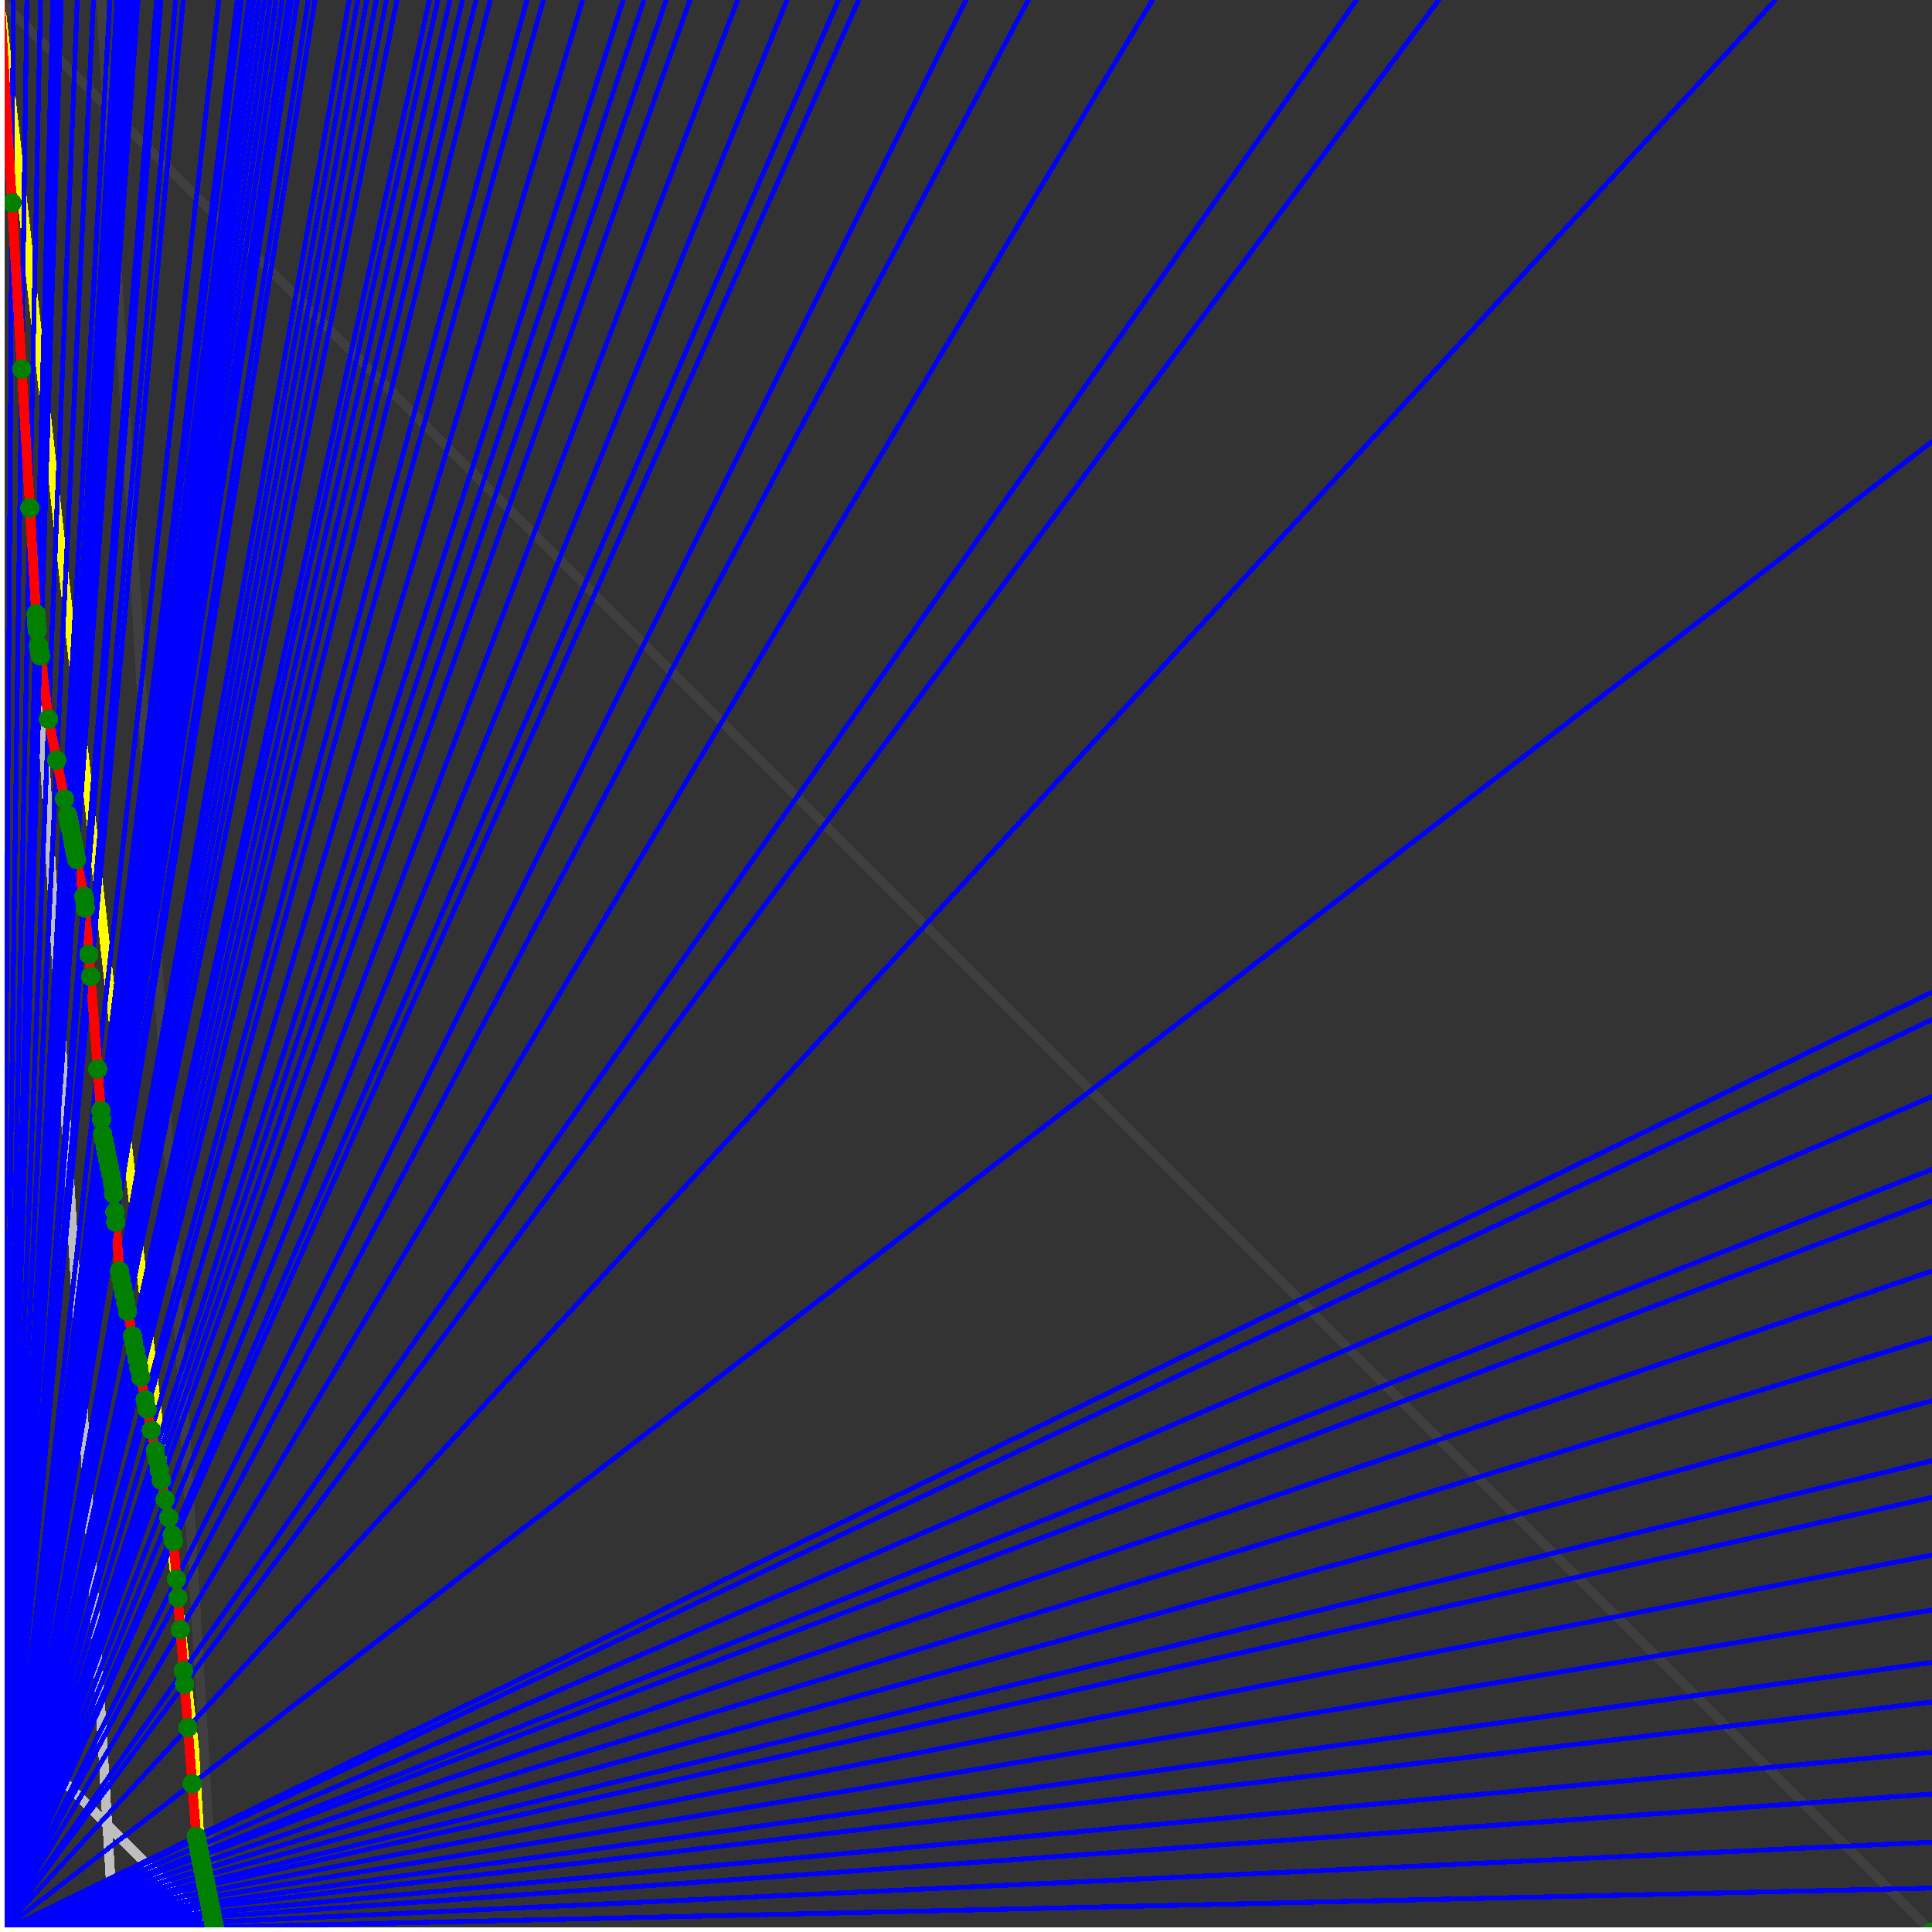 <svg xmlns="http://www.w3.org/2000/svg" version="1.1" width = "750" height = "750" viewBox = "0 0 750 750"  shape-rendering="crispEdges">
<rect x="0" y="0" width="750" height="750" fill="#333333" stroke="none"/>
<path stroke-linejoin="round" stroke-linecap="round" stroke="rgb(255,255,0)" stroke-width="3.75" fill="none" d="M 83.333 750 L 0 0 " />
<path stroke-linejoin="round" stroke-linecap="round" stroke="rgb(63,63,63)" stroke-width="3.75" fill="none" d="M 0 0 L 750 750 M 83.333 750 L 39.216 0 " />
<path stroke-linejoin="round" stroke-linecap="round" stroke="rgb(191,191,191)" stroke-width="3.75" fill="none" d="M 0 666.667 L 83.333 750 M 0 0 L 44.118 750 " />
<path stroke-linejoin="round" stroke-linecap="round" stroke="rgb(0,0,255)" stroke-width="1.875" fill="none" d="M 0 750 L 750 732.955 " />
<path stroke-linejoin="round" stroke-linecap="round" stroke="rgb(255,0,0)" stroke-width="3.75" fill="none" d="M 83.222 748.109 L 83.333 750 " />
<path stroke-linejoin="round" stroke-linecap="round" stroke="rgb(0,0,255)" stroke-width="1.875" fill="none" d="M 0 750 L 750 715.116 " />
<path stroke-linejoin="round" stroke-linecap="round" stroke="rgb(255,0,0)" stroke-width="3.75" fill="none" d="M 82.83 746.147 L 83.222 748.109 " />
<path stroke-linejoin="round" stroke-linecap="round" stroke="rgb(0,0,255)" stroke-width="1.875" fill="none" d="M 0 750 L 750 696.429 " />
<path stroke-linejoin="round" stroke-linecap="round" stroke="rgb(255,0,0)" stroke-width="3.75" fill="none" d="M 82.423 744.113 L 82.83 746.147 " />
<path stroke-linejoin="round" stroke-linecap="round" stroke="rgb(0,0,255)" stroke-width="1.875" fill="none" d="M 0 750 L 750 680.233 " />
<path stroke-linejoin="round" stroke-linecap="round" stroke="rgb(255,0,0)" stroke-width="3.75" fill="none" d="M 82.073 742.365 L 82.423 744.113 " />
<path stroke-linejoin="round" stroke-linecap="round" stroke="rgb(0,0,255)" stroke-width="1.875" fill="none" d="M 0 750 L 750 660.714 " />
<path stroke-linejoin="round" stroke-linecap="round" stroke="rgb(255,0,0)" stroke-width="3.75" fill="none" d="M 81.656 740.279 L 82.073 742.365 " />
<path stroke-linejoin="round" stroke-linecap="round" stroke="rgb(0,0,255)" stroke-width="1.875" fill="none" d="M 0 750 L 750 645.349 " />
<path stroke-linejoin="round" stroke-linecap="round" stroke="rgb(255,0,0)" stroke-width="3.75" fill="none" d="M 81.331 738.652 L 81.656 740.279 " />
<path stroke-linejoin="round" stroke-linecap="round" stroke="rgb(0,0,255)" stroke-width="1.875" fill="none" d="M 0 750 L 750 625 " />
<path stroke-linejoin="round" stroke-linecap="round" stroke="rgb(255,0,0)" stroke-width="3.75" fill="none" d="M 80.904 736.516 L 81.331 738.652 " />
<path stroke-linejoin="round" stroke-linecap="round" stroke="rgb(0,0,255)" stroke-width="1.875" fill="none" d="M 0 750 L 750 603.659 " />
<path stroke-linejoin="round" stroke-linecap="round" stroke="rgb(255,0,0)" stroke-width="3.75" fill="none" d="M 80.46 734.3 L 80.904 736.516 " />
<path stroke-linejoin="round" stroke-linecap="round" stroke="rgb(0,0,255)" stroke-width="1.875" fill="none" d="M 0 750 L 750 581.25 " />
<path stroke-linejoin="round" stroke-linecap="round" stroke="rgb(255,0,0)" stroke-width="3.75" fill="none" d="M 80 732 L 80.46 734.3 " />
<path stroke-linejoin="round" stroke-linecap="round" stroke="rgb(0,0,255)" stroke-width="1.875" fill="none" d="M 0 750 L 750 567.073 " />
<path stroke-linejoin="round" stroke-linecap="round" stroke="rgb(255,0,0)" stroke-width="3.75" fill="none" d="M 79.712 730.558 L 80 732 " />
<path stroke-linejoin="round" stroke-linecap="round" stroke="rgb(0,0,255)" stroke-width="1.875" fill="none" d="M 0 750 L 750 543.75 " />
<path stroke-linejoin="round" stroke-linecap="round" stroke="rgb(255,0,0)" stroke-width="3.75" fill="none" d="M 79.242 728.208 L 79.712 730.558 " />
<path stroke-linejoin="round" stroke-linecap="round" stroke="rgb(0,0,255)" stroke-width="1.875" fill="none" d="M 0 750 L 750 519.231 " />
<path stroke-linejoin="round" stroke-linecap="round" stroke="rgb(255,0,0)" stroke-width="3.75" fill="none" d="M 78.754 725.768 L 79.242 728.208 " />
<path stroke-linejoin="round" stroke-linecap="round" stroke="rgb(0,0,255)" stroke-width="1.875" fill="none" d="M 0 750 L 750 493.421 " />
<path stroke-linejoin="round" stroke-linecap="round" stroke="rgb(255,0,0)" stroke-width="3.75" fill="none" d="M 78.247 723.231 L 78.754 725.768 " />
<path stroke-linejoin="round" stroke-linecap="round" stroke="rgb(0,0,255)" stroke-width="1.875" fill="none" d="M 0 750 L 750 466.216 " />
<path stroke-linejoin="round" stroke-linecap="round" stroke="rgb(255,0,0)" stroke-width="3.75" fill="none" d="M 77.719 720.593 L 78.247 723.231 " />
<path stroke-linejoin="round" stroke-linecap="round" stroke="rgb(0,0,255)" stroke-width="1.875" fill="none" d="M 0 750 L 750 453.947 " />
<path stroke-linejoin="round" stroke-linecap="round" stroke="rgb(255,0,0)" stroke-width="3.75" fill="none" d="M 77.483 719.414 L 77.719 720.593 " />
<path stroke-linejoin="round" stroke-linecap="round" stroke="rgb(0,0,255)" stroke-width="1.875" fill="none" d="M 0 750 L 750 425.676 " />
<path stroke-linejoin="round" stroke-linecap="round" stroke="rgb(255,0,0)" stroke-width="3.75" fill="none" d="M 76.946 716.726 L 77.483 719.414 " />
<path stroke-linejoin="round" stroke-linecap="round" stroke="rgb(0,0,255)" stroke-width="1.875" fill="none" d="M 0 750 L 750 395.833 " />
<path stroke-linejoin="round" stroke-linecap="round" stroke="rgb(255,0,0)" stroke-width="3.75" fill="none" d="M 76.386 713.929 L 76.946 716.726 " />
<path stroke-linejoin="round" stroke-linecap="round" stroke="rgb(0,0,255)" stroke-width="1.875" fill="none" d="M 0 750 L 750 385.135 " />
<path stroke-linejoin="round" stroke-linecap="round" stroke="rgb(255,0,0)" stroke-width="3.75" fill="none" d="M 76.188 712.936 L 76.386 713.929 " />
<path stroke-linejoin="round" stroke-linecap="round" stroke="rgb(0,0,255)" stroke-width="1.875" fill="none" d="M 0 750 L 750 171.429 " />
<path stroke-linejoin="round" stroke-linecap="round" stroke="rgb(255,0,0)" stroke-width="3.75" fill="none" d="M 74.611 692.443 L 76.188 712.936 " />
<path stroke-linejoin="round" stroke-linecap="round" stroke="rgb(0,0,255)" stroke-width="1.875" fill="none" d="M 0 750 L 689.189 0 " />
<path stroke-linejoin="round" stroke-linecap="round" stroke="rgb(255,0,0)" stroke-width="3.75" fill="none" d="M 72.933 670.631 L 74.611 692.443 " />
<path stroke-linejoin="round" stroke-linecap="round" stroke="rgb(0,0,255)" stroke-width="1.875" fill="none" d="M 0 750 L 558.511 0 " />
<path stroke-linejoin="round" stroke-linecap="round" stroke="rgb(255,0,0)" stroke-width="3.75" fill="none" d="M 71.639 653.8 L 72.933 670.631 " />
<path stroke-linejoin="round" stroke-linecap="round" stroke="rgb(0,0,255)" stroke-width="1.875" fill="none" d="M 0 750 L 526.596 0 " />
<path stroke-linejoin="round" stroke-linecap="round" stroke="rgb(255,0,0)" stroke-width="3.75" fill="none" d="M 71.234 648.545 L 71.639 653.8 " />
<path stroke-linejoin="round" stroke-linecap="round" stroke="rgb(0,0,255)" stroke-width="1.875" fill="none" d="M 0 750 L 447.368 0 " />
<path stroke-linejoin="round" stroke-linecap="round" stroke="rgb(255,0,0)" stroke-width="3.75" fill="none" d="M 70.01 632.63 L 71.234 648.545 " />
<path stroke-linejoin="round" stroke-linecap="round" stroke="rgb(0,0,255)" stroke-width="1.875" fill="none" d="M 0 750 L 399.194 0 " />
<path stroke-linejoin="round" stroke-linecap="round" stroke="rgb(255,0,0)" stroke-width="3.75" fill="none" d="M 69.058 620.254 L 70.01 632.63 " />
<path stroke-linejoin="round" stroke-linecap="round" stroke="rgb(0,0,255)" stroke-width="1.875" fill="none" d="M 0 750 L 375 0 " />
<path stroke-linejoin="round" stroke-linecap="round" stroke="rgb(255,0,0)" stroke-width="3.75" fill="none" d="M 68.5 613 L 69.058 620.254 " />
<path stroke-linejoin="round" stroke-linecap="round" stroke="rgb(0,0,255)" stroke-width="1.875" fill="none" d="M 0 750 L 333.333 0 " />
<path stroke-linejoin="round" stroke-linecap="round" stroke="rgb(255,0,0)" stroke-width="3.75" fill="none" d="M 67.377 598.401 L 68.5 613 " />
<path stroke-linejoin="round" stroke-linecap="round" stroke="rgb(0,0,255)" stroke-width="1.875" fill="none" d="M 0 750 L 325.472 0 " />
<path stroke-linejoin="round" stroke-linecap="round" stroke="rgb(255,0,0)" stroke-width="3.75" fill="none" d="M 66.876 595.895 L 67.377 598.401 " />
<path stroke-linejoin="round" stroke-linecap="round" stroke="rgb(0,0,255)" stroke-width="1.875" fill="none" d="M 0 750 L 305.556 0 " />
<path stroke-linejoin="round" stroke-linecap="round" stroke="rgb(255,0,0)" stroke-width="3.75" fill="none" d="M 65.528 589.158 L 66.876 595.895 " />
<path stroke-linejoin="round" stroke-linecap="round" stroke="rgb(0,0,255)" stroke-width="1.875" fill="none" d="M 0 750 L 286.364 0 " />
<path stroke-linejoin="round" stroke-linecap="round" stroke="rgb(255,0,0)" stroke-width="3.75" fill="none" d="M 64.114 582.083 L 65.528 589.158 " />
<path stroke-linejoin="round" stroke-linecap="round" stroke="rgb(0,0,255)" stroke-width="1.875" fill="none" d="M 0 750 L 267.857 0 " />
<path stroke-linejoin="round" stroke-linecap="round" stroke="rgb(255,0,0)" stroke-width="3.75" fill="none" d="M 62.626 574.647 L 64.114 582.083 " />
<path stroke-linejoin="round" stroke-linecap="round" stroke="rgb(0,0,255)" stroke-width="1.875" fill="none" d="M 0 750 L 258.621 0 " />
<path stroke-linejoin="round" stroke-linecap="round" stroke="rgb(255,0,0)" stroke-width="3.75" fill="none" d="M 61.833 570.683 L 62.626 574.647 " />
<path stroke-linejoin="round" stroke-linecap="round" stroke="rgb(0,0,255)" stroke-width="1.875" fill="none" d="M 0 750 L 250 0 " />
<path stroke-linejoin="round" stroke-linecap="round" stroke="rgb(255,0,0)" stroke-width="3.75" fill="none" d="M 61.061 566.818 L 61.833 570.683 " />
<path stroke-linejoin="round" stroke-linecap="round" stroke="rgb(0,0,255)" stroke-width="1.875" fill="none" d="M 0 750 L 241.936 0 " />
<path stroke-linejoin="round" stroke-linecap="round" stroke="rgb(255,0,0)" stroke-width="3.75" fill="none" d="M 60.307 563.049 L 61.061 566.818 " />
<path stroke-linejoin="round" stroke-linecap="round" stroke="rgb(0,0,255)" stroke-width="1.875" fill="none" d="M 0 750 L 226.19 0 " />
<path stroke-linejoin="round" stroke-linecap="round" stroke="rgb(255,0,0)" stroke-width="3.75" fill="none" d="M 58.742 555.225 L 60.307 563.049 " />
<path stroke-linejoin="round" stroke-linecap="round" stroke="rgb(0,0,255)" stroke-width="1.875" fill="none" d="M 0 750 L 210.938 0 " />
<path stroke-linejoin="round" stroke-linecap="round" stroke="rgb(255,0,0)" stroke-width="3.75" fill="none" d="M 57.096 546.993 L 58.742 555.225 " />
<path stroke-linejoin="round" stroke-linecap="round" stroke="rgb(0,0,255)" stroke-width="1.875" fill="none" d="M 0 750 L 204.545 0 " />
<path stroke-linejoin="round" stroke-linecap="round" stroke="rgb(255,0,0)" stroke-width="3.75" fill="none" d="M 56.364 543.333 L 57.096 546.993 " />
<path stroke-linejoin="round" stroke-linecap="round" stroke="rgb(0,0,255)" stroke-width="1.875" fill="none" d="M 0 750 L 190.299 0 " />
<path stroke-linejoin="round" stroke-linecap="round" stroke="rgb(255,0,0)" stroke-width="3.75" fill="none" d="M 54.633 534.681 L 56.364 543.333 " />
<path stroke-linejoin="round" stroke-linecap="round" stroke="rgb(0,0,255)" stroke-width="1.875" fill="none" d="M 0 750 L 184.783 0 " />
<path stroke-linejoin="round" stroke-linecap="round" stroke="rgb(255,0,0)" stroke-width="3.75" fill="none" d="M 53.924 531.134 L 54.633 534.681 " />
<path stroke-linejoin="round" stroke-linecap="round" stroke="rgb(0,0,255)" stroke-width="1.875" fill="none" d="M 0 750 L 179.577 0 " />
<path stroke-linejoin="round" stroke-linecap="round" stroke="rgb(255,0,0)" stroke-width="3.75" fill="none" d="M 53.232 527.677 L 53.924 531.134 " />
<path stroke-linejoin="round" stroke-linecap="round" stroke="rgb(0,0,255)" stroke-width="1.875" fill="none" d="M 0 750 L 174.658 0 " />
<path stroke-linejoin="round" stroke-linecap="round" stroke="rgb(255,0,0)" stroke-width="3.75" fill="none" d="M 52.558 524.308 L 53.232 527.677 " />
<path stroke-linejoin="round" stroke-linecap="round" stroke="rgb(0,0,255)" stroke-width="1.875" fill="none" d="M 0 750 L 170 0 " />
<path stroke-linejoin="round" stroke-linecap="round" stroke="rgb(255,0,0)" stroke-width="3.75" fill="none" d="M 51.901 521.023 L 52.558 524.308 " />
<path stroke-linejoin="round" stroke-linecap="round" stroke="rgb(0,0,255)" stroke-width="1.875" fill="none" d="M 0 750 L 166.667 0 " />
<path stroke-linejoin="round" stroke-linecap="round" stroke="rgb(255,0,0)" stroke-width="3.75" fill="none" d="M 51.419 518.613 L 51.901 521.023 " />
<path stroke-linejoin="round" stroke-linecap="round" stroke="rgb(0,0,255)" stroke-width="1.875" fill="none" d="M 0 750 L 154.11 0 " />
<path stroke-linejoin="round" stroke-linecap="round" stroke="rgb(255,0,0)" stroke-width="3.75" fill="none" d="M 49.509 509.058 L 51.419 518.613 " />
<path stroke-linejoin="round" stroke-linecap="round" stroke="rgb(0,0,255)" stroke-width="1.875" fill="none" d="M 0 750 L 150 0 " />
<path stroke-linejoin="round" stroke-linecap="round" stroke="rgb(255,0,0)" stroke-width="3.75" fill="none" d="M 48.848 505.758 L 49.509 509.058 " />
<path stroke-linejoin="round" stroke-linecap="round" stroke="rgb(0,0,255)" stroke-width="1.875" fill="none" d="M 0 750 L 146.104 0 " />
<path stroke-linejoin="round" stroke-linecap="round" stroke="rgb(255,0,0)" stroke-width="3.75" fill="none" d="M 48.206 502.544 L 48.848 505.758 " />
<path stroke-linejoin="round" stroke-linecap="round" stroke="rgb(0,0,255)" stroke-width="1.875" fill="none" d="M 0 750 L 142.405 0 " />
<path stroke-linejoin="round" stroke-linecap="round" stroke="rgb(255,0,0)" stroke-width="3.75" fill="none" d="M 47.58 499.414 L 48.206 502.544 " />
<path stroke-linejoin="round" stroke-linecap="round" stroke="rgb(0,0,255)" stroke-width="1.875" fill="none" d="M 0 750 L 138.889 0 " />
<path stroke-linejoin="round" stroke-linecap="round" stroke="rgb(255,0,0)" stroke-width="3.75" fill="none" d="M 46.97 496.364 L 47.58 499.414 " />
<path stroke-linejoin="round" stroke-linecap="round" stroke="rgb(0,0,255)" stroke-width="1.875" fill="none" d="M 0 750 L 135.542 0 " />
<path stroke-linejoin="round" stroke-linecap="round" stroke="rgb(255,0,0)" stroke-width="3.75" fill="none" d="M 46.375 493.391 L 46.97 496.364 " />
<path stroke-linejoin="round" stroke-linecap="round" stroke="rgb(0,0,255)" stroke-width="1.875" fill="none" d="M 0 750 L 122.283 0 " />
<path stroke-linejoin="round" stroke-linecap="round" stroke="rgb(255,0,0)" stroke-width="3.75" fill="none" d="M 44.921 474.486 L 46.375 493.391 " />
<path stroke-linejoin="round" stroke-linecap="round" stroke="rgb(0,0,255)" stroke-width="1.875" fill="none" d="M 0 750 L 119.681 0 " />
<path stroke-linejoin="round" stroke-linecap="round" stroke="rgb(255,0,0)" stroke-width="3.75" fill="none" d="M 44.61 470.444 L 44.921 474.486 " />
<path stroke-linejoin="round" stroke-linecap="round" stroke="rgb(0,0,255)" stroke-width="1.875" fill="none" d="M 0 750 L 115.385 0 " />
<path stroke-linejoin="round" stroke-linecap="round" stroke="rgb(255,0,0)" stroke-width="3.75" fill="none" d="M 44.076 463.505 L 44.61 470.444 " />
<path stroke-linejoin="round" stroke-linecap="round" stroke="rgb(0,0,255)" stroke-width="1.875" fill="none" d="M 0 750 L 113.208 0 " />
<path stroke-linejoin="round" stroke-linecap="round" stroke="rgb(255,0,0)" stroke-width="3.75" fill="none" d="M 43.795 459.855 L 44.076 463.505 " />
<path stroke-linejoin="round" stroke-linecap="round" stroke="rgb(0,0,255)" stroke-width="1.875" fill="none" d="M 0 750 L 112.069 0 " />
<path stroke-linejoin="round" stroke-linecap="round" stroke="rgb(255,0,0)" stroke-width="3.75" fill="none" d="M 43.543 458.595 L 43.795 459.855 " />
<path stroke-linejoin="round" stroke-linecap="round" stroke="rgb(0,0,255)" stroke-width="1.875" fill="none" d="M 0 750 L 109.551 0 " />
<path stroke-linejoin="round" stroke-linecap="round" stroke="rgb(255,0,0)" stroke-width="3.75" fill="none" d="M 42.978 455.767 L 43.543 458.595 " />
<path stroke-linejoin="round" stroke-linecap="round" stroke="rgb(0,0,255)" stroke-width="1.875" fill="none" d="M 0 750 L 107.143 0 " />
<path stroke-linejoin="round" stroke-linecap="round" stroke="rgb(255,0,0)" stroke-width="3.75" fill="none" d="M 42.427 453.012 L 42.978 455.767 " />
<path stroke-linejoin="round" stroke-linecap="round" stroke="rgb(0,0,255)" stroke-width="1.875" fill="none" d="M 0 750 L 104.839 0 " />
<path stroke-linejoin="round" stroke-linecap="round" stroke="rgb(255,0,0)" stroke-width="3.75" fill="none" d="M 41.89 450.327 L 42.427 453.012 " />
<path stroke-linejoin="round" stroke-linecap="round" stroke="rgb(0,0,255)" stroke-width="1.875" fill="none" d="M 0 750 L 102.632 0 " />
<path stroke-linejoin="round" stroke-linecap="round" stroke="rgb(255,0,0)" stroke-width="3.75" fill="none" d="M 41.366 447.709 L 41.89 450.327 " />
<path stroke-linejoin="round" stroke-linecap="round" stroke="rgb(0,0,255)" stroke-width="1.875" fill="none" d="M 0 750 L 100.515 0 " />
<path stroke-linejoin="round" stroke-linecap="round" stroke="rgb(255,0,0)" stroke-width="3.75" fill="none" d="M 40.855 445.155 L 41.366 447.709 " />
<path stroke-linejoin="round" stroke-linecap="round" stroke="rgb(0,0,255)" stroke-width="1.875" fill="none" d="M 0 750 L 98.485 0 " />
<path stroke-linejoin="round" stroke-linecap="round" stroke="rgb(255,0,0)" stroke-width="3.75" fill="none" d="M 40.357 442.664 L 40.855 445.155 " />
<path stroke-linejoin="round" stroke-linecap="round" stroke="rgb(0,0,255)" stroke-width="1.875" fill="none" d="M 0 750 L 96.535 0 " />
<path stroke-linejoin="round" stroke-linecap="round" stroke="rgb(255,0,0)" stroke-width="3.75" fill="none" d="M 39.871 440.233 L 40.357 442.664 " />
<path stroke-linejoin="round" stroke-linecap="round" stroke="rgb(0,0,255)" stroke-width="1.875" fill="none" d="M 0 750 L 93.75 0 " />
<path stroke-linejoin="round" stroke-linecap="round" stroke="rgb(255,0,0)" stroke-width="3.75" fill="none" d="M 39.433 434.537 L 39.871 440.233 " />
<path stroke-linejoin="round" stroke-linecap="round" stroke="rgb(0,0,255)" stroke-width="1.875" fill="none" d="M 0 750 L 92.105 0 " />
<path stroke-linejoin="round" stroke-linecap="round" stroke="rgb(255,0,0)" stroke-width="3.75" fill="none" d="M 39.166 431.073 L 39.433 434.537 " />
<path stroke-linejoin="round" stroke-linecap="round" stroke="rgb(0,0,255)" stroke-width="1.875" fill="none" d="M 0 750 L 84.906 0 " />
<path stroke-linejoin="round" stroke-linecap="round" stroke="rgb(255,0,0)" stroke-width="3.75" fill="none" d="M 37.928 414.971 L 39.166 431.073 " />
<path stroke-linejoin="round" stroke-linecap="round" stroke="rgb(0,0,255)" stroke-width="1.875" fill="none" d="M 0 750 L 71.121 0 " />
<path stroke-linejoin="round" stroke-linecap="round" stroke="rgb(255,0,0)" stroke-width="3.75" fill="none" d="M 35.17 379.118 L 37.928 414.971 " />
<path stroke-linejoin="round" stroke-linecap="round" stroke="rgb(0,0,255)" stroke-width="1.875" fill="none" d="M 0 750 L 68.182 0 " />
<path stroke-linejoin="round" stroke-linecap="round" stroke="rgb(255,0,0)" stroke-width="3.75" fill="none" d="M 34.504 370.459 L 35.17 379.118 " />
<path stroke-linejoin="round" stroke-linecap="round" stroke="rgb(0,0,255)" stroke-width="1.875" fill="none" d="M 0 750 L 62.5 0 " />
<path stroke-linejoin="round" stroke-linecap="round" stroke="rgb(255,0,0)" stroke-width="3.75" fill="none" d="M 33.124 352.517 L 34.504 370.459 " />
<path stroke-linejoin="round" stroke-linecap="round" stroke="rgb(0,0,255)" stroke-width="1.875" fill="none" d="M 0 750 L 61.567 0 " />
<path stroke-linejoin="round" stroke-linecap="round" stroke="rgb(255,0,0)" stroke-width="3.75" fill="none" d="M 32.884 349.408 L 33.124 352.517 " />
<path stroke-linejoin="round" stroke-linecap="round" stroke="rgb(0,0,255)" stroke-width="1.875" fill="none" d="M 0 750 L 60.811 0 " />
<path stroke-linejoin="round" stroke-linecap="round" stroke="rgb(255,0,0)" stroke-width="3.75" fill="none" d="M 32.597 347.97 L 32.884 349.408 " />
<path stroke-linejoin="round" stroke-linecap="round" stroke="rgb(0,0,255)" stroke-width="1.875" fill="none" d="M 0 750 L 53.571 0 " />
<path stroke-linejoin="round" stroke-linecap="round" stroke="rgb(255,0,0)" stroke-width="3.75" fill="none" d="M 29.738 333.674 L 32.597 347.97 " />
<path stroke-linejoin="round" stroke-linecap="round" stroke="rgb(0,0,255)" stroke-width="1.875" fill="none" d="M 0 750 L 52.632 0 " />
<path stroke-linejoin="round" stroke-linecap="round" stroke="rgb(255,0,0)" stroke-width="3.75" fill="none" d="M 29.351 331.743 L 29.738 333.674 " />
<path stroke-linejoin="round" stroke-linecap="round" stroke="rgb(0,0,255)" stroke-width="1.875" fill="none" d="M 0 750 L 51.724 0 " />
<path stroke-linejoin="round" stroke-linecap="round" stroke="rgb(255,0,0)" stroke-width="3.75" fill="none" d="M 28.975 329.861 L 29.351 331.743 " />
<path stroke-linejoin="round" stroke-linecap="round" stroke="rgb(0,0,255)" stroke-width="1.875" fill="none" d="M 0 750 L 50.847 0 " />
<path stroke-linejoin="round" stroke-linecap="round" stroke="rgb(255,0,0)" stroke-width="3.75" fill="none" d="M 28.608 328.027 L 28.975 329.861 " />
<path stroke-linejoin="round" stroke-linecap="round" stroke="rgb(0,0,255)" stroke-width="1.875" fill="none" d="M 0 750 L 50 0 " />
<path stroke-linejoin="round" stroke-linecap="round" stroke="rgb(255,0,0)" stroke-width="3.75" fill="none" d="M 28.251 326.239 L 28.608 328.027 " />
<path stroke-linejoin="round" stroke-linecap="round" stroke="rgb(0,0,255)" stroke-width="1.875" fill="none" d="M 0 750 L 49.18 0 " />
<path stroke-linejoin="round" stroke-linecap="round" stroke="rgb(255,0,0)" stroke-width="3.75" fill="none" d="M 27.902 324.495 L 28.251 326.239 " />
<path stroke-linejoin="round" stroke-linecap="round" stroke="rgb(0,0,255)" stroke-width="1.875" fill="none" d="M 0 750 L 48.387 0 " />
<path stroke-linejoin="round" stroke-linecap="round" stroke="rgb(255,0,0)" stroke-width="3.75" fill="none" d="M 27.562 322.794 L 27.902 324.495 " />
<path stroke-linejoin="round" stroke-linecap="round" stroke="rgb(0,0,255)" stroke-width="1.875" fill="none" d="M 0 750 L 47.619 0 " />
<path stroke-linejoin="round" stroke-linecap="round" stroke="rgb(255,0,0)" stroke-width="3.75" fill="none" d="M 27.23 321.134 L 27.562 322.794 " />
<path stroke-linejoin="round" stroke-linecap="round" stroke="rgb(0,0,255)" stroke-width="1.875" fill="none" d="M 0 750 L 46.875 0 " />
<path stroke-linejoin="round" stroke-linecap="round" stroke="rgb(255,0,0)" stroke-width="3.75" fill="none" d="M 26.905 319.513 L 27.23 321.134 " />
<path stroke-linejoin="round" stroke-linecap="round" stroke="rgb(0,0,255)" stroke-width="1.875" fill="none" d="M 0 750 L 46.154 0 " />
<path stroke-linejoin="round" stroke-linecap="round" stroke="rgb(255,0,0)" stroke-width="3.75" fill="none" d="M 26.589 317.93 L 26.905 319.513 " />
<path stroke-linejoin="round" stroke-linecap="round" stroke="rgb(0,0,255)" stroke-width="1.875" fill="none" d="M 0 750 L 45.455 0 " />
<path stroke-linejoin="round" stroke-linecap="round" stroke="rgb(255,0,0)" stroke-width="3.75" fill="none" d="M 26.28 316.384 L 26.589 317.93 " />
<path stroke-linejoin="round" stroke-linecap="round" stroke="rgb(0,0,255)" stroke-width="1.875" fill="none" d="M 0 750 L 42.683 0 " />
<path stroke-linejoin="round" stroke-linecap="round" stroke="rgb(255,0,0)" stroke-width="3.75" fill="none" d="M 25.032 310.147 L 26.28 316.384 " />
<path stroke-linejoin="round" stroke-linecap="round" stroke="rgb(0,0,255)" stroke-width="1.875" fill="none" d="M 0 750 L 36.29 0 " />
<path stroke-linejoin="round" stroke-linecap="round" stroke="rgb(255,0,0)" stroke-width="3.75" fill="none" d="M 22.014 295.053 L 25.032 310.147 " />
<path stroke-linejoin="round" stroke-linecap="round" stroke="rgb(0,0,255)" stroke-width="1.875" fill="none" d="M 0 750 L 30 0 " />
<path stroke-linejoin="round" stroke-linecap="round" stroke="rgb(255,0,0)" stroke-width="3.75" fill="none" d="M 18.834 279.155 L 22.014 295.053 " />
<path stroke-linejoin="round" stroke-linecap="round" stroke="rgb(0,0,255)" stroke-width="1.875" fill="none" d="M 0 750 L 23.81 0 " />
<path stroke-linejoin="round" stroke-linecap="round" stroke="rgb(255,0,0)" stroke-width="3.75" fill="none" d="M 15.724 254.682 L 18.834 279.155 " />
<path stroke-linejoin="round" stroke-linecap="round" stroke="rgb(0,0,255)" stroke-width="1.875" fill="none" d="M 0 750 L 23.438 0 " />
<path stroke-linejoin="round" stroke-linecap="round" stroke="rgb(255,0,0)" stroke-width="3.75" fill="none" d="M 15.512 253.619 L 15.724 254.682 " />
<path stroke-linejoin="round" stroke-linecap="round" stroke="rgb(0,0,255)" stroke-width="1.875" fill="none" d="M 0 750 L 22.727 0 " />
<path stroke-linejoin="round" stroke-linecap="round" stroke="rgb(255,0,0)" stroke-width="3.75" fill="none" d="M 15.104 251.578 L 15.512 253.619 " />
<path stroke-linejoin="round" stroke-linecap="round" stroke="rgb(0,0,255)" stroke-width="1.875" fill="none" d="M 0 750 L 22.388 0 " />
<path stroke-linejoin="round" stroke-linecap="round" stroke="rgb(255,0,0)" stroke-width="3.75" fill="none" d="M 14.908 250.597 L 15.104 251.578 " />
<path stroke-linejoin="round" stroke-linecap="round" stroke="rgb(0,0,255)" stroke-width="1.875" fill="none" d="M 0 750 L 21.429 0 " />
<path stroke-linejoin="round" stroke-linecap="round" stroke="rgb(255,0,0)" stroke-width="3.75" fill="none" d="M 14.438 244.672 L 14.908 250.597 " />
<path stroke-linejoin="round" stroke-linecap="round" stroke="rgb(0,0,255)" stroke-width="1.875" fill="none" d="M 0 750 L 21.127 0 " />
<path stroke-linejoin="round" stroke-linecap="round" stroke="rgb(255,0,0)" stroke-width="3.75" fill="none" d="M 14.29 242.716 L 14.438 244.672 " />
<path stroke-linejoin="round" stroke-linecap="round" stroke="rgb(0,0,255)" stroke-width="1.875" fill="none" d="M 0 750 L 20.833 0 " />
<path stroke-linejoin="round" stroke-linecap="round" stroke="rgb(255,0,0)" stroke-width="3.75" fill="none" d="M 14.152 240.53 L 14.29 242.716 " />
<path stroke-linejoin="round" stroke-linecap="round" stroke="rgb(0,0,255)" stroke-width="1.875" fill="none" d="M 0 750 L 20.548 0 " />
<path stroke-linejoin="round" stroke-linecap="round" stroke="rgb(255,0,0)" stroke-width="3.75" fill="none" d="M 14.019 238.309 L 14.152 240.53 " />
<path stroke-linejoin="round" stroke-linecap="round" stroke="rgb(0,0,255)" stroke-width="1.875" fill="none" d="M 0 750 L 15.734 0 " />
<path stroke-linejoin="round" stroke-linecap="round" stroke="rgb(255,0,0)" stroke-width="3.75" fill="none" d="M 11.598 197.162 L 14.019 238.309 " />
<path stroke-linejoin="round" stroke-linecap="round" stroke="rgb(0,0,255)" stroke-width="1.875" fill="none" d="M 0 750 L 10.417 0 " />
<path stroke-linejoin="round" stroke-linecap="round" stroke="rgb(255,0,0)" stroke-width="3.75" fill="none" d="M 8.427 143.258 L 11.598 197.162 " />
<path stroke-linejoin="round" stroke-linecap="round" stroke="rgb(0,0,255)" stroke-width="1.875" fill="none" d="M 0 750 L 5.172 0 " />
<path stroke-linejoin="round" stroke-linecap="round" stroke="rgb(255,0,0)" stroke-width="3.75" fill="none" d="M 4.63 78.704 L 8.427 143.258 " />
<path stroke-linejoin="round" stroke-linecap="round" stroke="rgb(0,0,255)" stroke-width="1.875" fill="none" d="M 0 750 L 0 0 " />
<path stroke-linejoin="round" stroke-linecap="round" stroke="rgb(255,0,0)" stroke-width="3.75" fill="none" d="M 0 0 L 4.63 78.704 " />
<circle cx="83.222" cy="748.109" r="3.75" style="fill:rgb(0,127,0);stroke-width:1" /><circle cx="82.83" cy="746.147" r="3.75" style="fill:rgb(0,127,0);stroke-width:1" /><circle cx="82.423" cy="744.113" r="3.75" style="fill:rgb(0,127,0);stroke-width:1" /><circle cx="82.073" cy="742.365" r="3.75" style="fill:rgb(0,127,0);stroke-width:1" /><circle cx="81.656" cy="740.279" r="3.75" style="fill:rgb(0,127,0);stroke-width:1" /><circle cx="81.331" cy="738.652" r="3.75" style="fill:rgb(0,127,0);stroke-width:1" /><circle cx="80.904" cy="736.516" r="3.75" style="fill:rgb(0,127,0);stroke-width:1" /><circle cx="80.46" cy="734.3" r="3.75" style="fill:rgb(0,127,0);stroke-width:1" /><circle cx="80" cy="732" r="3.75" style="fill:rgb(0,127,0);stroke-width:1" /><circle cx="79.712" cy="730.558" r="3.75" style="fill:rgb(0,127,0);stroke-width:1" /><circle cx="79.242" cy="728.208" r="3.75" style="fill:rgb(0,127,0);stroke-width:1" /><circle cx="78.754" cy="725.768" r="3.75" style="fill:rgb(0,127,0);stroke-width:1" /><circle cx="78.247" cy="723.231" r="3.75" style="fill:rgb(0,127,0);stroke-width:1" /><circle cx="77.719" cy="720.593" r="3.75" style="fill:rgb(0,127,0);stroke-width:1" /><circle cx="77.483" cy="719.415" r="3.75" style="fill:rgb(0,127,0);stroke-width:1" /><circle cx="76.946" cy="716.726" r="3.75" style="fill:rgb(0,127,0);stroke-width:1" /><circle cx="76.386" cy="713.929" r="3.75" style="fill:rgb(0,127,0);stroke-width:1" /><circle cx="76.188" cy="712.936" r="3.75" style="fill:rgb(0,127,0);stroke-width:1" /><circle cx="74.611" cy="692.443" r="3.75" style="fill:rgb(0,127,0);stroke-width:1" /><circle cx="72.933" cy="670.631" r="3.75" style="fill:rgb(0,127,0);stroke-width:1" /><circle cx="71.639" cy="653.8" r="3.75" style="fill:rgb(0,127,0);stroke-width:1" /><circle cx="71.234" cy="648.545" r="3.75" style="fill:rgb(0,127,0);stroke-width:1" /><circle cx="70.01" cy="632.63" r="3.75" style="fill:rgb(0,127,0);stroke-width:1" /><circle cx="69.058" cy="620.254" r="3.75" style="fill:rgb(0,127,0);stroke-width:1" /><circle cx="68.5" cy="613" r="3.75" style="fill:rgb(0,127,0);stroke-width:1" /><circle cx="67.377" cy="598.401" r="3.75" style="fill:rgb(0,127,0);stroke-width:1" /><circle cx="66.876" cy="595.895" r="3.75" style="fill:rgb(0,127,0);stroke-width:1" /><circle cx="65.528" cy="589.158" r="3.75" style="fill:rgb(0,127,0);stroke-width:1" /><circle cx="64.114" cy="582.083" r="3.75" style="fill:rgb(0,127,0);stroke-width:1" /><circle cx="62.626" cy="574.647" r="3.75" style="fill:rgb(0,127,0);stroke-width:1" /><circle cx="61.833" cy="570.683" r="3.75" style="fill:rgb(0,127,0);stroke-width:1" /><circle cx="61.061" cy="566.818" r="3.75" style="fill:rgb(0,127,0);stroke-width:1" /><circle cx="60.307" cy="563.049" r="3.75" style="fill:rgb(0,127,0);stroke-width:1" /><circle cx="58.742" cy="555.225" r="3.75" style="fill:rgb(0,127,0);stroke-width:1" /><circle cx="57.096" cy="546.993" r="3.75" style="fill:rgb(0,127,0);stroke-width:1" /><circle cx="56.364" cy="543.334" r="3.75" style="fill:rgb(0,127,0);stroke-width:1" /><circle cx="54.633" cy="534.681" r="3.75" style="fill:rgb(0,127,0);stroke-width:1" /><circle cx="53.924" cy="531.134" r="3.75" style="fill:rgb(0,127,0);stroke-width:1" /><circle cx="53.232" cy="527.677" r="3.75" style="fill:rgb(0,127,0);stroke-width:1" /><circle cx="52.558" cy="524.308" r="3.75" style="fill:rgb(0,127,0);stroke-width:1" /><circle cx="51.901" cy="521.023" r="3.75" style="fill:rgb(0,127,0);stroke-width:1" /><circle cx="51.419" cy="518.613" r="3.75" style="fill:rgb(0,127,0);stroke-width:1" /><circle cx="49.509" cy="509.058" r="3.75" style="fill:rgb(0,127,0);stroke-width:1" /><circle cx="48.848" cy="505.758" r="3.75" style="fill:rgb(0,127,0);stroke-width:1" /><circle cx="48.206" cy="502.544" r="3.75" style="fill:rgb(0,127,0);stroke-width:1" /><circle cx="47.58" cy="499.414" r="3.75" style="fill:rgb(0,127,0);stroke-width:1" /><circle cx="46.97" cy="496.364" r="3.75" style="fill:rgb(0,127,0);stroke-width:1" /><circle cx="46.375" cy="493.391" r="3.75" style="fill:rgb(0,127,0);stroke-width:1" /><circle cx="44.921" cy="474.486" r="3.75" style="fill:rgb(0,127,0);stroke-width:1" /><circle cx="44.61" cy="470.444" r="3.75" style="fill:rgb(0,127,0);stroke-width:1" /><circle cx="44.076" cy="463.505" r="3.75" style="fill:rgb(0,127,0);stroke-width:1" /><circle cx="43.795" cy="459.855" r="3.75" style="fill:rgb(0,127,0);stroke-width:1" /><circle cx="43.543" cy="458.595" r="3.75" style="fill:rgb(0,127,0);stroke-width:1" /><circle cx="42.978" cy="455.767" r="3.75" style="fill:rgb(0,127,0);stroke-width:1" /><circle cx="42.427" cy="453.012" r="3.75" style="fill:rgb(0,127,0);stroke-width:1" /><circle cx="41.89" cy="450.327" r="3.75" style="fill:rgb(0,127,0);stroke-width:1" /><circle cx="41.366" cy="447.709" r="3.75" style="fill:rgb(0,127,0);stroke-width:1" /><circle cx="40.855" cy="445.155" r="3.75" style="fill:rgb(0,127,0);stroke-width:1" /><circle cx="40.357" cy="442.664" r="3.75" style="fill:rgb(0,127,0);stroke-width:1" /><circle cx="39.871" cy="440.233" r="3.75" style="fill:rgb(0,127,0);stroke-width:1" /><circle cx="39.433" cy="434.537" r="3.75" style="fill:rgb(0,127,0);stroke-width:1" /><circle cx="39.166" cy="431.073" r="3.75" style="fill:rgb(0,127,0);stroke-width:1" /><circle cx="37.928" cy="414.971" r="3.75" style="fill:rgb(0,127,0);stroke-width:1" /><circle cx="35.17" cy="379.118" r="3.75" style="fill:rgb(0,127,0);stroke-width:1" /><circle cx="34.504" cy="370.459" r="3.75" style="fill:rgb(0,127,0);stroke-width:1" /><circle cx="33.124" cy="352.517" r="3.75" style="fill:rgb(0,127,0);stroke-width:1" /><circle cx="32.884" cy="349.408" r="3.75" style="fill:rgb(0,127,0);stroke-width:1" /><circle cx="32.597" cy="347.97" r="3.75" style="fill:rgb(0,127,0);stroke-width:1" /><circle cx="29.738" cy="333.674" r="3.75" style="fill:rgb(0,127,0);stroke-width:1" /><circle cx="29.351" cy="331.743" r="3.75" style="fill:rgb(0,127,0);stroke-width:1" /><circle cx="28.975" cy="329.861" r="3.75" style="fill:rgb(0,127,0);stroke-width:1" /><circle cx="28.608" cy="328.027" r="3.75" style="fill:rgb(0,127,0);stroke-width:1" /><circle cx="28.251" cy="326.239" r="3.75" style="fill:rgb(0,127,0);stroke-width:1" /><circle cx="27.902" cy="324.495" r="3.75" style="fill:rgb(0,127,0);stroke-width:1" /><circle cx="27.562" cy="322.794" r="3.75" style="fill:rgb(0,127,0);stroke-width:1" /><circle cx="27.23" cy="321.134" r="3.75" style="fill:rgb(0,127,0);stroke-width:1" /><circle cx="26.905" cy="319.513" r="3.75" style="fill:rgb(0,127,0);stroke-width:1" /><circle cx="26.589" cy="317.93" r="3.75" style="fill:rgb(0,127,0);stroke-width:1" /><circle cx="26.28" cy="316.384" r="3.75" style="fill:rgb(0,127,0);stroke-width:1" /><circle cx="25.032" cy="310.147" r="3.75" style="fill:rgb(0,127,0);stroke-width:1" /><circle cx="22.014" cy="295.053" r="3.75" style="fill:rgb(0,127,0);stroke-width:1" /><circle cx="18.834" cy="279.155" r="3.75" style="fill:rgb(0,127,0);stroke-width:1" /><circle cx="15.724" cy="254.682" r="3.75" style="fill:rgb(0,127,0);stroke-width:1" /><circle cx="15.512" cy="253.619" r="3.75" style="fill:rgb(0,127,0);stroke-width:1" /><circle cx="15.104" cy="251.578" r="3.75" style="fill:rgb(0,127,0);stroke-width:1" /><circle cx="14.908" cy="250.597" r="3.75" style="fill:rgb(0,127,0);stroke-width:1" /><circle cx="14.438" cy="244.672" r="3.75" style="fill:rgb(0,127,0);stroke-width:1" /><circle cx="14.29" cy="242.716" r="3.75" style="fill:rgb(0,127,0);stroke-width:1" /><circle cx="14.152" cy="240.53" r="3.75" style="fill:rgb(0,127,0);stroke-width:1" /><circle cx="14.019" cy="238.309" r="3.75" style="fill:rgb(0,127,0);stroke-width:1" /><circle cx="11.598" cy="197.162" r="3.75" style="fill:rgb(0,127,0);stroke-width:1" /><circle cx="8.427" cy="143.258" r="3.75" style="fill:rgb(0,127,0);stroke-width:1" /><circle cx="4.63" cy="78.704" r="3.75" style="fill:rgb(0,127,0);stroke-width:1" /><circle cx="750" cy="750" r="3.75" style="fill:rgb(0,127,0);stroke-width:1" /><path stroke-linejoin="round" stroke-linecap="round" stroke="rgb(255,255,255)" stroke-width="3.75" fill="none" d="M 0 750 L 750 750 M 0 750 L 0 0 " />

</svg>